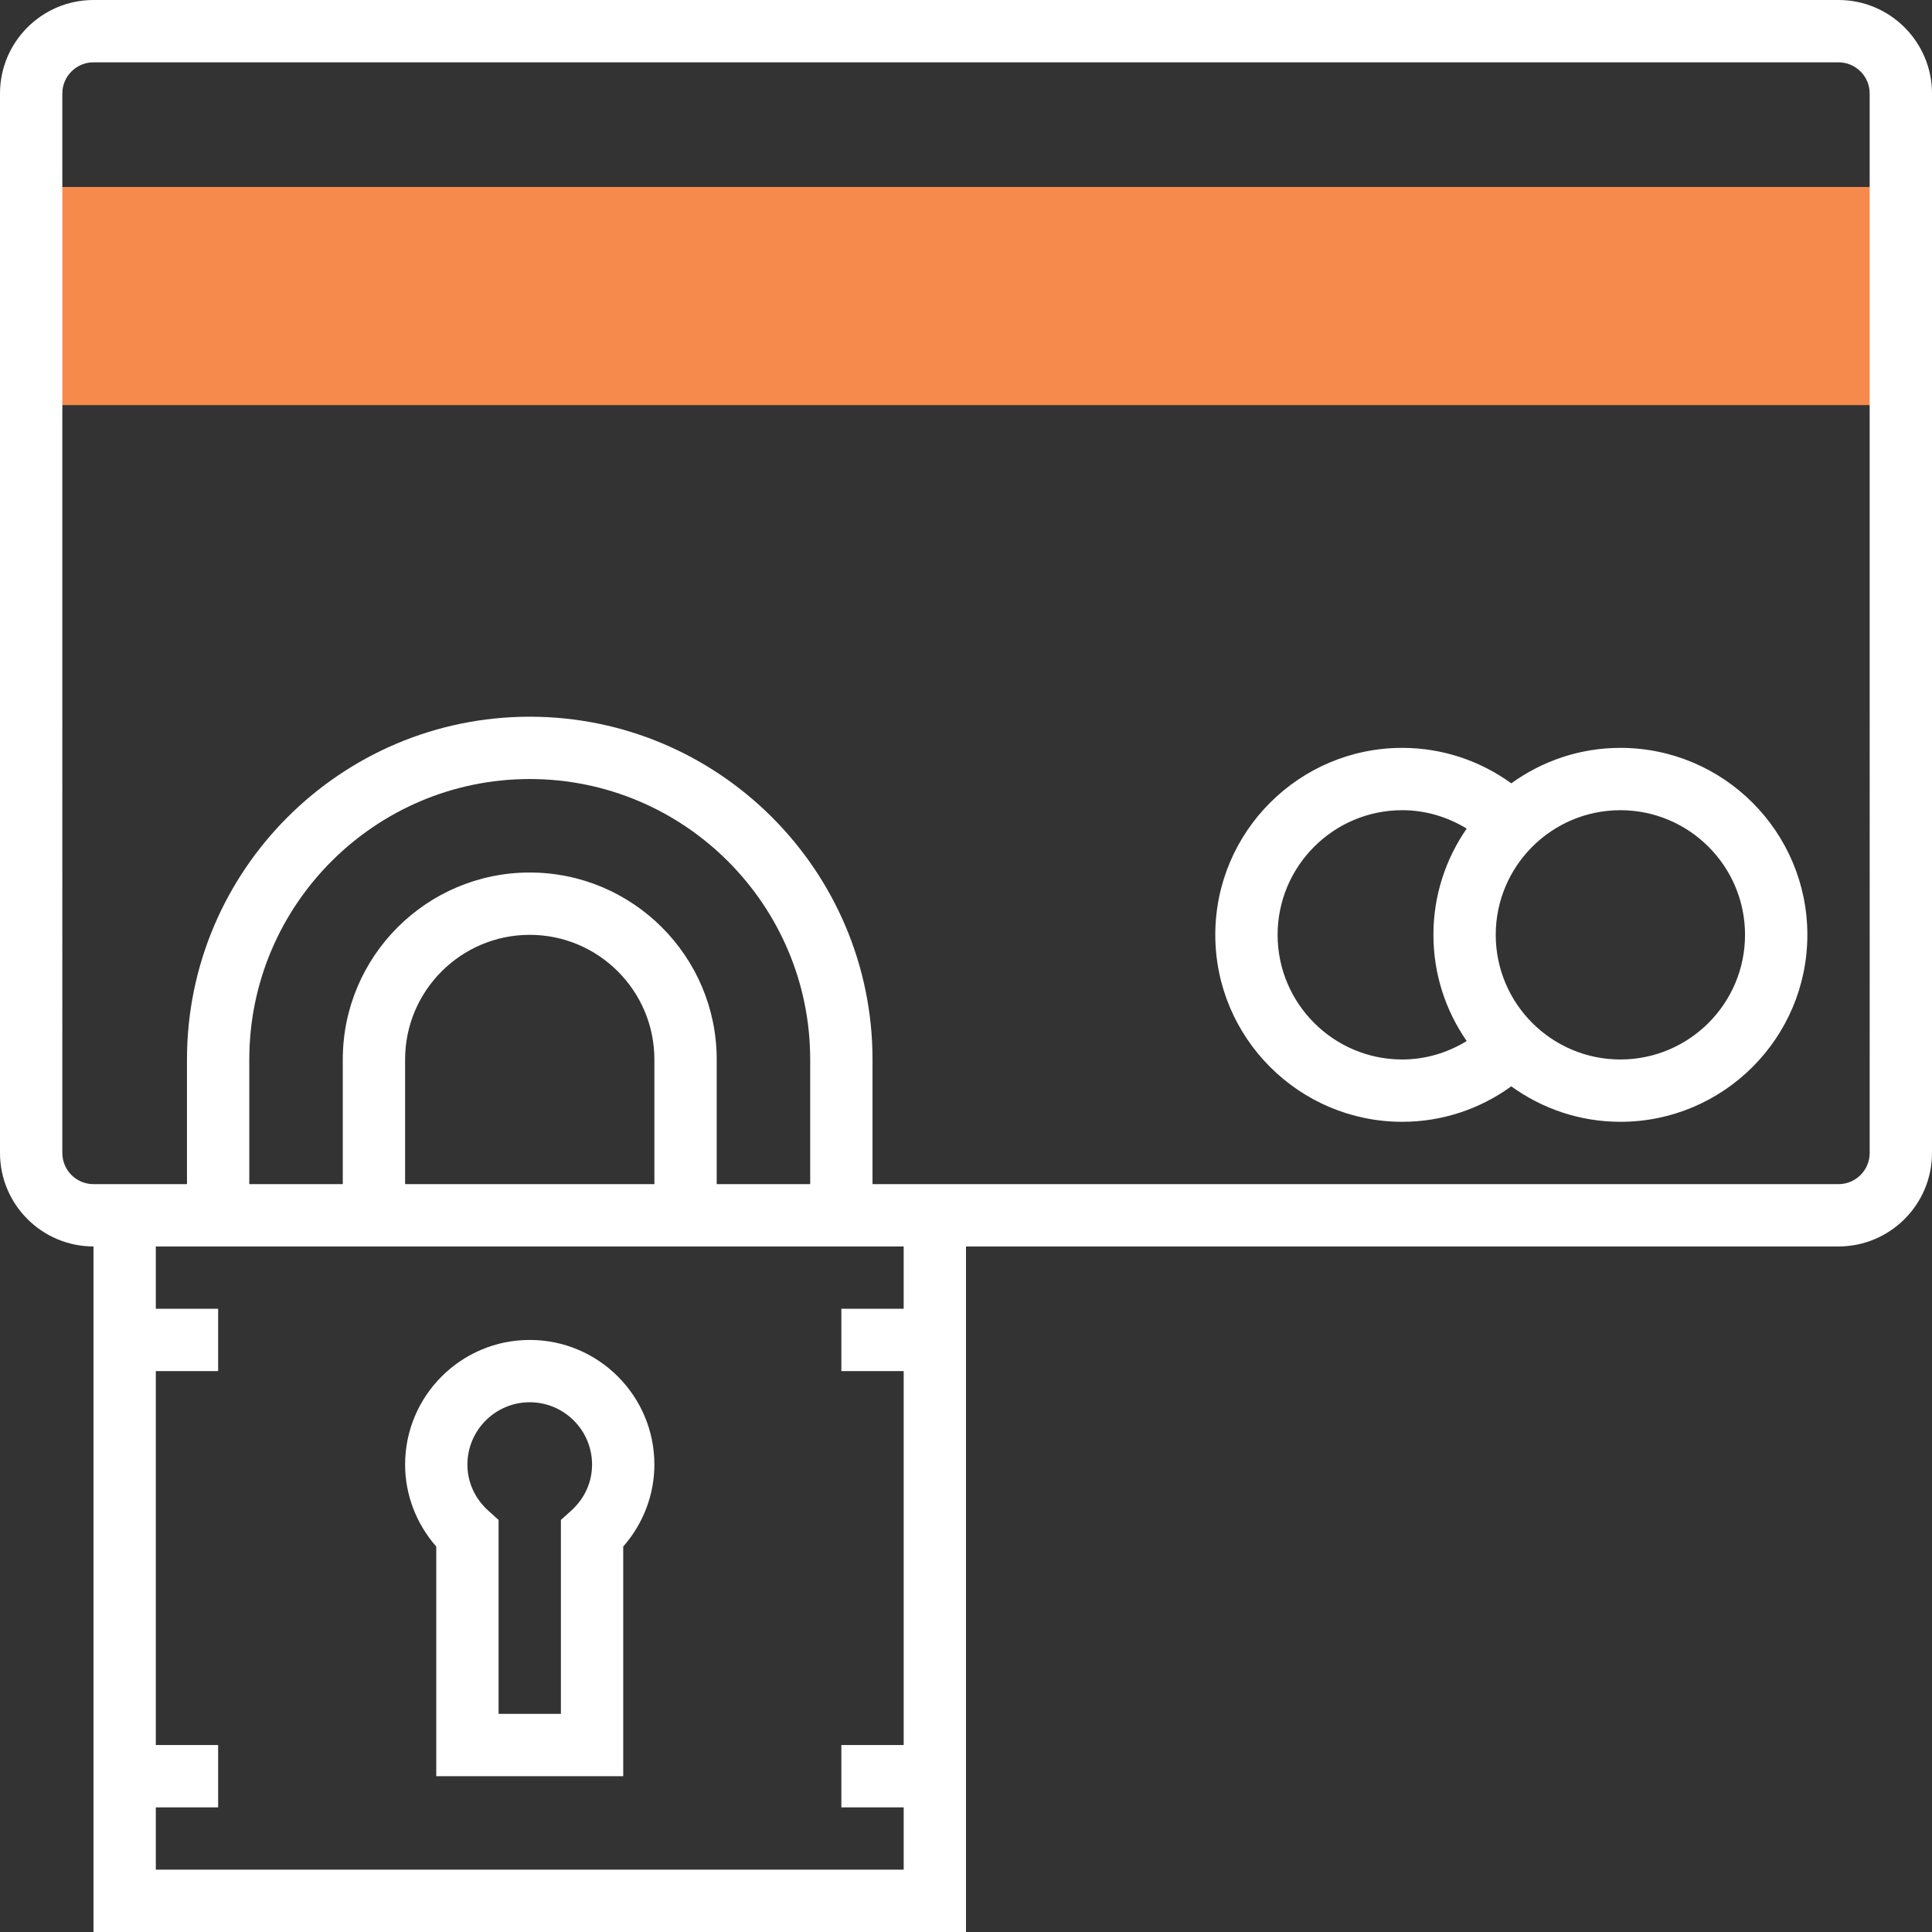 <?xml version="1.0" encoding="iso-8859-1"?>
<!-- Generator: Adobe Illustrator 19.0.0, SVG Export Plug-In . SVG Version: 6.00 Build 0)  -->
<svg version="1.1" id="Layer_1" xmlns="http://www.w3.org/2000/svg" xmlns:xlink="http://www.w3.org/1999/xlink" x="0px" y="0px"
	 viewBox="0 0 290.625 290.625" style="enable-background:new 0 0 290.625 290.625;" xml:space="preserve">
<rect x="0" y="0" width="290.625" height="290.625" fill="#333333" stroke="none"/>
<g>
	<g>
		<g>
			<rect y="28.125" style="fill:#f68a4c;" width="290.625" height="32.813"/>
		</g>
		<g>
			<path style="fill:#fff;" d="M276.562,0h-262.5C6.31,0,0,6.309,0,14.063v159.375c0,7.753,6.31,14.062,14.063,14.062v103.125
				h131.25V187.5h131.25c7.753,0,14.062-6.309,14.062-14.063V14.063C290.625,6.309,284.315,0,276.562,0z M135.938,196.875h-9.375
				v9.375h9.375v56.25h-9.375v9.375h9.375v9.375h-112.5v-9.375h9.375V262.5h-9.375v-56.25h9.375v-9.375h-9.375V187.5h4.687h23.437
				h56.25h23.437h4.687v9.375H135.938z M121.875,178.125h-14.062v-18.75c0-15.511-12.614-28.125-28.125-28.125
				s-28.125,12.614-28.125,28.125v18.75H37.5v-18.75c0-23.259,18.923-42.188,42.187-42.188s42.187,18.928,42.187,42.188v18.75
				H121.875z M98.438,178.125h-37.5v-18.75c0-10.341,8.409-18.75,18.75-18.75s18.75,8.409,18.75,18.75V178.125z M281.25,173.438
				c0,2.587-2.1,4.688-4.687,4.688h-131.25H131.25v-18.75c0-28.43-23.133-51.563-51.562-51.563s-51.562,23.133-51.562,51.563v18.75
				H14.063c-2.587,0-4.687-2.1-4.687-4.688V14.063c0-2.583,2.1-4.688,4.687-4.688h262.5c2.587,0,4.687,2.105,4.687,4.688V173.438z"
				/>
			<path style="fill:#fff;" d="M243.75,112.5c-6.127,0-11.789,1.992-16.411,5.334c-4.762-3.445-10.444-5.334-16.402-5.334
				c-15.511,0-28.125,12.614-28.125,28.125s12.614,28.125,28.125,28.125c5.958,0,11.639-1.889,16.397-5.334
				c4.627,3.342,10.289,5.334,16.416,5.334c15.511,0,28.125-12.614,28.125-28.125S259.261,112.5,243.75,112.5z M192.187,140.625
				c0-10.341,8.409-18.75,18.75-18.75c3.469,0,6.787,0.994,9.694,2.77c-3.15,4.542-5.006,10.045-5.006,15.98
				s1.856,11.433,5.006,15.975c-2.906,1.777-6.225,2.775-9.694,2.775C200.597,159.375,192.187,150.966,192.187,140.625z
				 M243.75,159.375c-10.341,0-18.75-8.409-18.75-18.75s8.409-18.75,18.75-18.75s18.75,8.409,18.75,18.75
				S254.09,159.375,243.75,159.375z"/>
			<path style="fill:#fff;" d="M79.688,201.563c-10.341,0-18.75,8.409-18.75,18.75c0,4.528,1.683,8.911,4.687,12.328v34.547
				H93.75v-34.547c3.005-3.417,4.687-7.8,4.687-12.328C98.438,209.972,90.028,201.563,79.688,201.563z M85.922,227.245l-1.547,1.397
				v29.17H75v-29.17l-1.547-1.397c-2.025-1.823-3.141-4.289-3.141-6.933c0-5.17,4.205-9.375,9.375-9.375s9.375,4.205,9.375,9.375
				C89.063,222.956,87.947,225.422,85.922,227.245z"/>
		</g>
	</g>
</g>
<g>
</g>
<g>
</g>
<g>
</g>
<g>
</g>
<g>
</g>
<g>
</g>
<g>
</g>
<g>
</g>
<g>
</g>
<g>
</g>
<g>
</g>
<g>
</g>
<g>
</g>
<g>
</g>
<g>
</g>
</svg>
